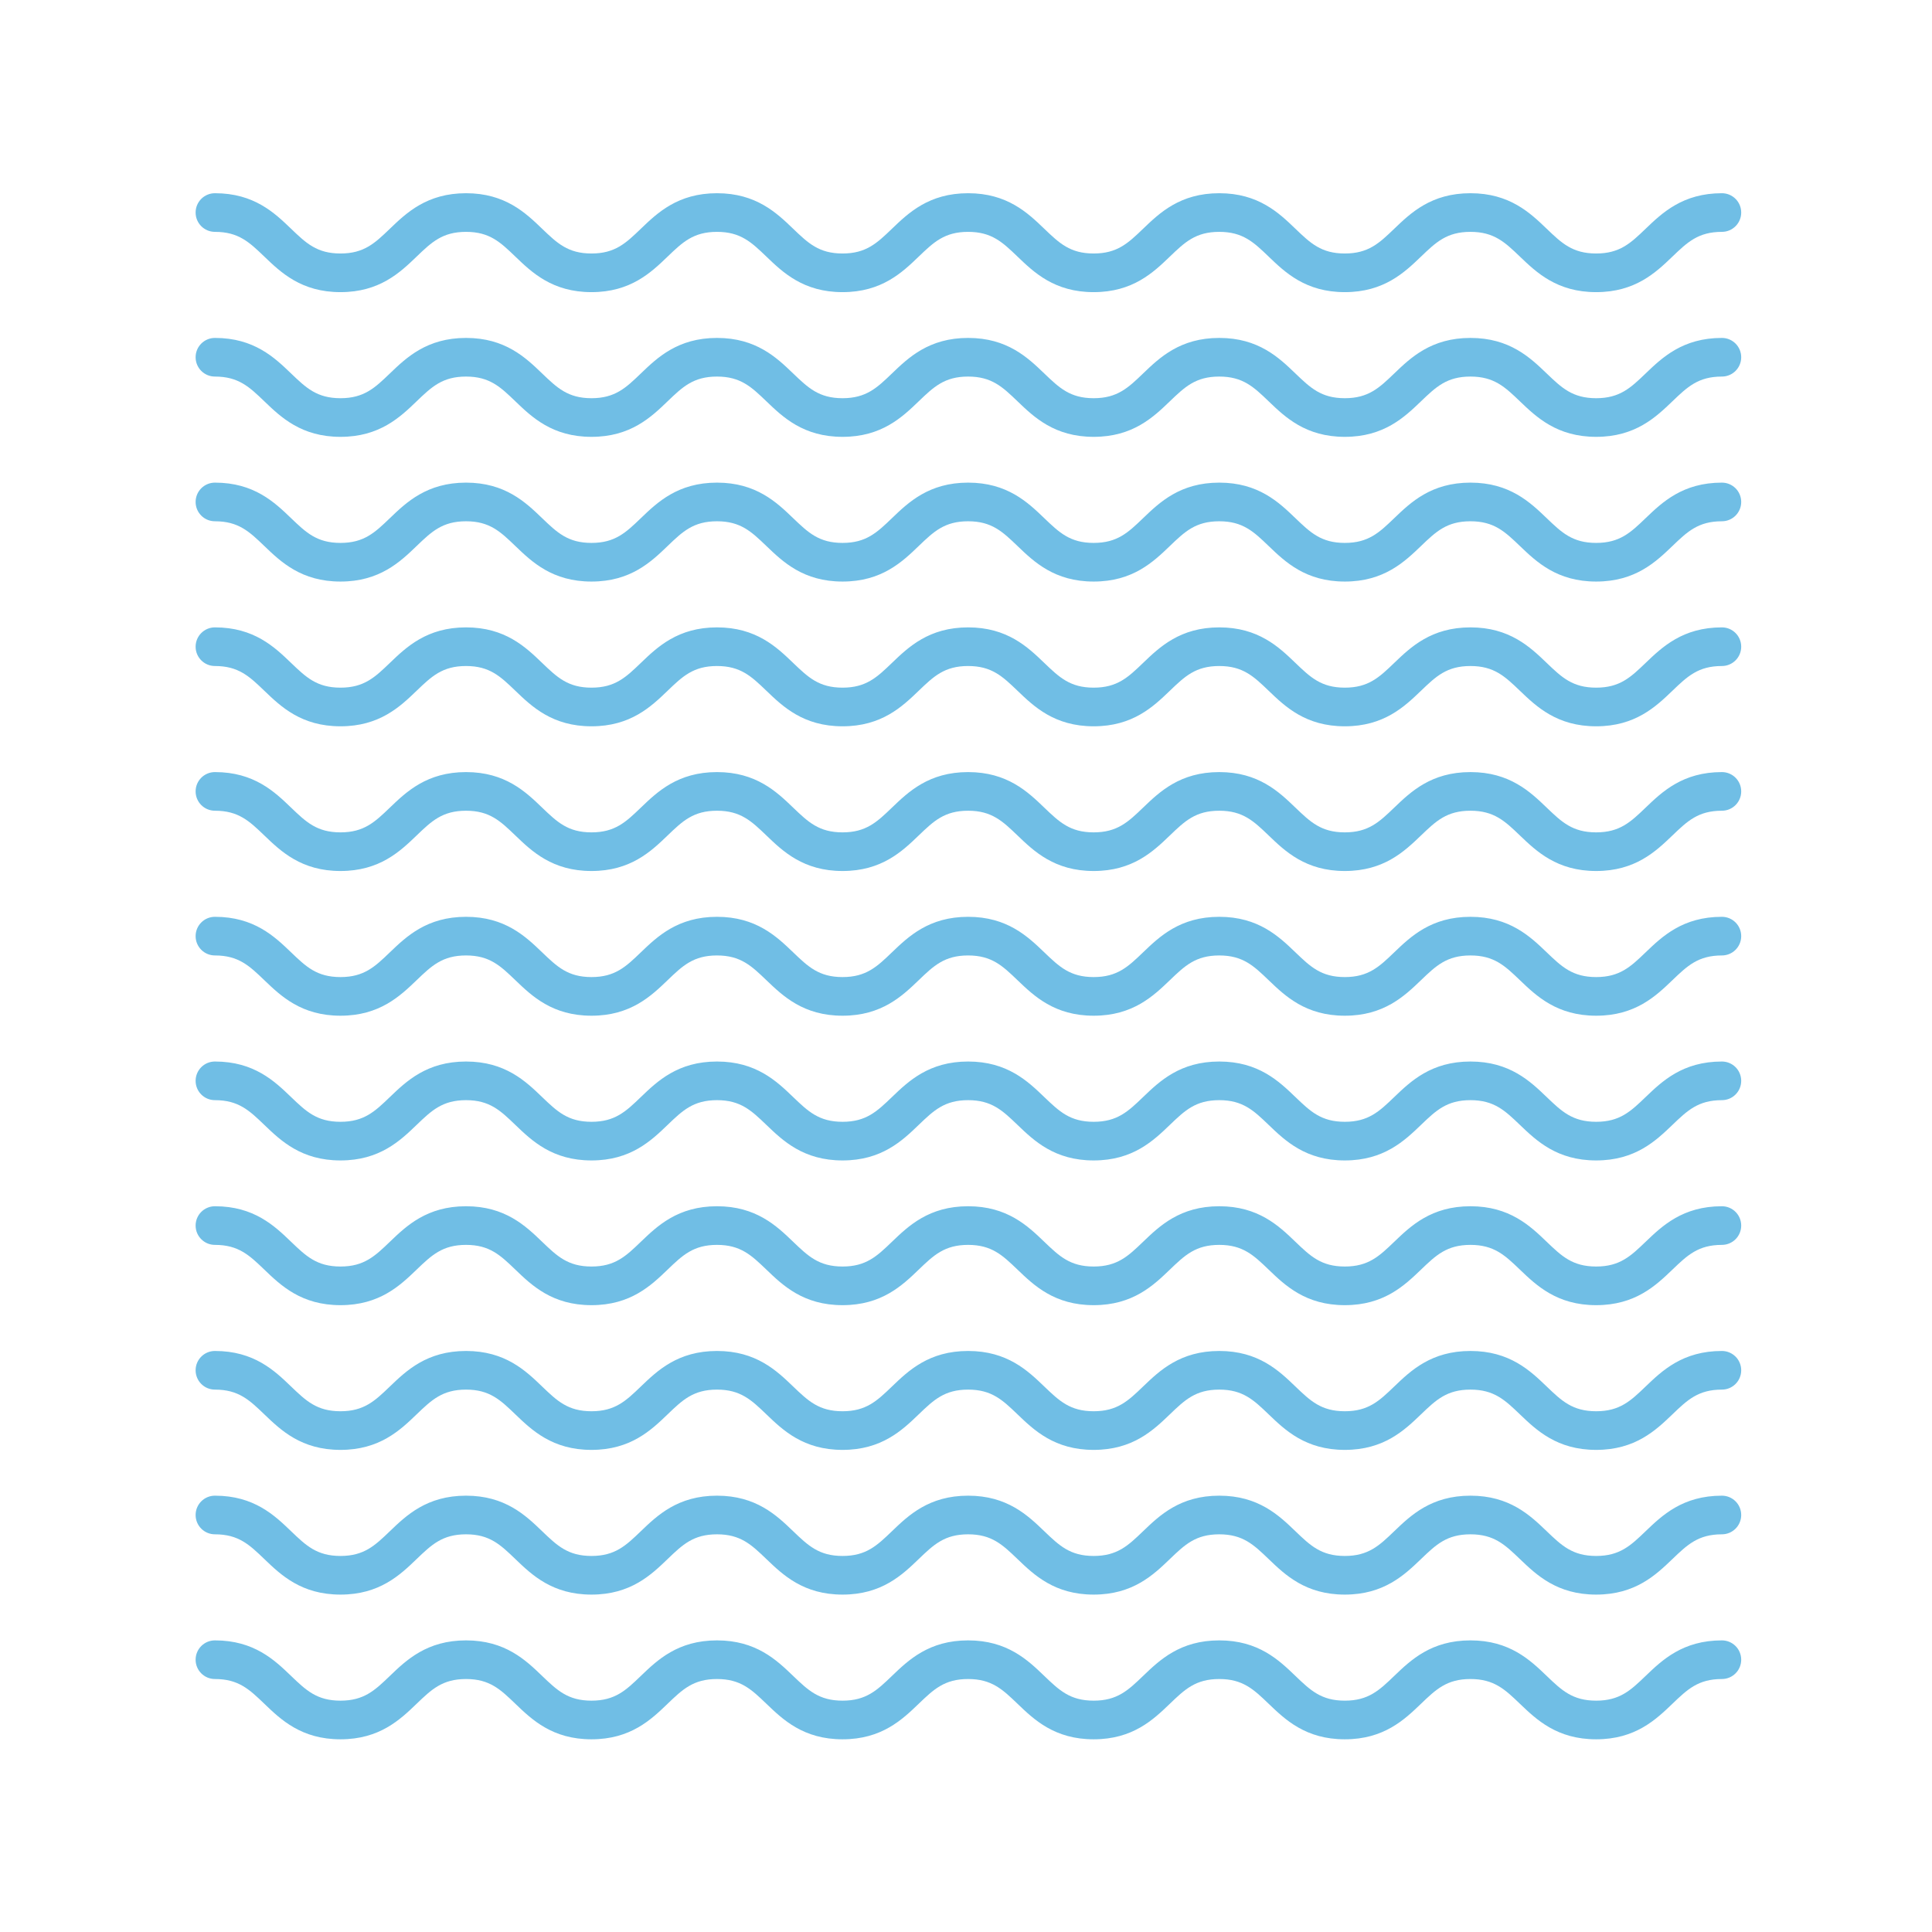 <svg height='100px' width='100px'  fill="#000000" xmlns="http://www.w3.org/2000/svg" xmlns:xlink="http://www.w3.org/1999/xlink" version="1.1" x="0px" y="0px" viewBox="0 0 100 100" style="enable-background:new 0 0 100 100;" xml:space="preserve"><style type="text/css">
	.st0{fill:none;stroke:#000000;stroke-width:2;stroke-linecap:round;stroke-linejoin:round;stroke-miterlimit:10;}
	path {fill:#70bee5;}
</style><path d="M89.125,10.001c-2.029,0-3.092,1.02-3.946,1.838c-0.775,0.744-1.337,1.282-2.562,1.282s-1.785-0.537-2.561-1.281  c-0.854-0.819-1.917-1.839-3.946-1.839c-2.028,0-3.091,1.02-3.944,1.839c-0.775,0.744-1.335,1.281-2.559,1.281  c-1.222,0-1.782-0.537-2.557-1.281c-0.853-0.819-1.914-1.839-3.941-1.839s-3.089,1.02-3.942,1.839  c-0.775,0.744-1.335,1.281-2.559,1.281c-1.222,0-1.781-0.537-2.557-1.281c-0.853-0.819-1.915-1.839-3.942-1.839  c-2.026,0-3.089,1.02-3.941,1.839c-0.775,0.744-1.335,1.281-2.558,1.281c-1.222,0-1.781-0.537-2.557-1.281  c-0.853-0.819-1.915-1.839-3.942-1.839c-2.026,0-3.088,1.02-3.94,1.839c-0.774,0.744-1.334,1.281-2.556,1.281  c-1.221,0-1.78-0.537-2.555-1.281c-0.852-0.819-1.913-1.839-3.938-1.839c-2.027,0-3.09,1.02-3.942,1.839  c-0.775,0.744-1.335,1.281-2.557,1.281s-1.782-0.537-2.557-1.281c-0.853-0.819-1.914-1.839-3.941-1.839c-0.553,0-1,0.447-1,1  s0.447,1,1,1c1.222,0,1.782,0.537,2.557,1.281c0.853,0.819,1.914,1.839,3.941,1.839c2.026,0,3.089-1.02,3.941-1.839  c0.775-0.744,1.335-1.281,2.558-1.281c1.221,0,1.779,0.537,2.553,1.281c0.853,0.819,1.914,1.839,3.94,1.839s3.088-1.02,3.94-1.839  c0.774-0.744,1.334-1.281,2.556-1.281c1.223,0,1.782,0.537,2.558,1.281c0.853,0.819,1.915,1.839,3.941,1.839  c2.027,0,3.09-1.02,3.942-1.839c0.775-0.744,1.335-1.281,2.557-1.281c1.223,0,1.782,0.537,2.558,1.281  c0.853,0.819,1.915,1.839,3.941,1.839c2.028,0,3.09-1.02,3.943-1.839c0.775-0.744,1.335-1.281,2.558-1.281  c1.222,0,1.782,0.537,2.557,1.281c0.853,0.819,1.914,1.839,3.941,1.839s3.09-1.02,3.943-1.838c0.775-0.744,1.336-1.282,2.56-1.282  c1.225,0,1.786,0.538,2.562,1.282c0.854,0.818,1.917,1.838,3.945,1.838c2.029,0,3.092-1.02,3.946-1.838  c0.775-0.744,1.337-1.282,2.562-1.282c0.553,0,1-0.447,1-1S89.678,10.001,89.125,10.001z"></path><path d="M89.125,17.491c-2.029,0-3.092,1.02-3.946,1.838c-0.775,0.744-1.337,1.282-2.562,1.282s-1.785-0.537-2.561-1.281  c-0.854-0.819-1.917-1.839-3.946-1.839c-2.028,0-3.091,1.02-3.944,1.839c-0.775,0.744-1.335,1.281-2.559,1.281  c-1.222,0-1.782-0.537-2.557-1.281c-0.853-0.819-1.914-1.839-3.941-1.839s-3.089,1.02-3.942,1.839  c-0.775,0.744-1.335,1.281-2.559,1.281c-1.222,0-1.781-0.537-2.557-1.281c-0.853-0.819-1.915-1.839-3.942-1.839  c-2.026,0-3.089,1.02-3.941,1.839c-0.775,0.744-1.335,1.281-2.558,1.281c-1.222,0-1.781-0.537-2.557-1.281  c-0.853-0.819-1.915-1.839-3.942-1.839c-2.026,0-3.088,1.02-3.94,1.839c-0.774,0.744-1.334,1.281-2.556,1.281  c-1.221,0-1.78-0.537-2.555-1.281c-0.852-0.819-1.913-1.839-3.938-1.839c-2.027,0-3.09,1.02-3.942,1.839  c-0.775,0.744-1.335,1.281-2.557,1.281s-1.782-0.537-2.557-1.281c-0.853-0.819-1.914-1.839-3.941-1.839c-0.553,0-1,0.447-1,1  s0.447,1,1,1c1.222,0,1.782,0.537,2.557,1.281c0.853,0.819,1.914,1.839,3.941,1.839c2.026,0,3.089-1.02,3.941-1.839  c0.775-0.744,1.335-1.281,2.558-1.281c1.221,0,1.779,0.537,2.553,1.281c0.853,0.819,1.914,1.839,3.94,1.839s3.088-1.02,3.94-1.839  c0.774-0.744,1.334-1.281,2.556-1.281c1.223,0,1.782,0.537,2.558,1.281c0.853,0.819,1.915,1.839,3.941,1.839  c2.027,0,3.09-1.02,3.942-1.839c0.775-0.744,1.335-1.281,2.557-1.281c1.223,0,1.782,0.537,2.558,1.281  c0.853,0.819,1.915,1.839,3.941,1.839c2.028,0,3.09-1.02,3.943-1.839c0.775-0.744,1.335-1.281,2.558-1.281  c1.222,0,1.782,0.537,2.557,1.281c0.853,0.819,1.914,1.839,3.941,1.839s3.09-1.02,3.943-1.838c0.775-0.744,1.336-1.282,2.56-1.282  c1.225,0,1.786,0.538,2.562,1.282c0.854,0.818,1.917,1.838,3.945,1.838c2.029,0,3.092-1.02,3.946-1.838  c0.775-0.744,1.337-1.282,2.562-1.282c0.553,0,1-0.447,1-1S89.678,17.491,89.125,17.491z"></path><path d="M89.125,24.981c-2.029,0-3.092,1.02-3.946,1.838c-0.775,0.744-1.337,1.282-2.562,1.282s-1.785-0.537-2.561-1.281  c-0.854-0.819-1.917-1.839-3.946-1.839c-2.028,0-3.091,1.02-3.944,1.839c-0.775,0.744-1.335,1.281-2.559,1.281  c-1.222,0-1.782-0.537-2.557-1.281c-0.853-0.819-1.914-1.839-3.941-1.839s-3.089,1.02-3.942,1.839  c-0.775,0.744-1.335,1.281-2.559,1.281c-1.222,0-1.781-0.537-2.557-1.281c-0.853-0.819-1.915-1.839-3.942-1.839  c-2.026,0-3.089,1.02-3.941,1.839c-0.775,0.744-1.335,1.281-2.558,1.281c-1.222,0-1.781-0.537-2.557-1.281  c-0.853-0.819-1.915-1.839-3.942-1.839c-2.026,0-3.088,1.02-3.94,1.839c-0.774,0.744-1.334,1.281-2.556,1.281  c-1.221,0-1.78-0.537-2.555-1.281c-0.852-0.819-1.913-1.839-3.938-1.839c-2.027,0-3.09,1.02-3.942,1.839  c-0.775,0.744-1.335,1.281-2.557,1.281s-1.782-0.537-2.557-1.281c-0.853-0.819-1.914-1.839-3.941-1.839c-0.553,0-1,0.447-1,1  s0.447,1,1,1c1.222,0,1.782,0.537,2.557,1.281c0.853,0.819,1.914,1.839,3.941,1.839c2.026,0,3.089-1.02,3.941-1.839  c0.775-0.744,1.335-1.281,2.558-1.281c1.221,0,1.779,0.537,2.553,1.281c0.853,0.819,1.914,1.839,3.94,1.839s3.088-1.02,3.94-1.839  c0.774-0.744,1.334-1.281,2.556-1.281c1.223,0,1.782,0.537,2.558,1.281c0.853,0.819,1.915,1.839,3.941,1.839  c2.027,0,3.09-1.02,3.942-1.839c0.775-0.744,1.335-1.281,2.557-1.281c1.223,0,1.782,0.537,2.558,1.281  c0.853,0.819,1.915,1.839,3.941,1.839c2.028,0,3.09-1.02,3.943-1.839c0.775-0.744,1.335-1.281,2.558-1.281  c1.222,0,1.782,0.537,2.557,1.281c0.853,0.819,1.914,1.839,3.941,1.839s3.09-1.02,3.943-1.838c0.775-0.744,1.336-1.282,2.56-1.282  c1.225,0,1.786,0.538,2.562,1.282c0.854,0.818,1.917,1.838,3.945,1.838c2.029,0,3.092-1.02,3.946-1.838  c0.775-0.744,1.337-1.282,2.562-1.282c0.553,0,1-0.447,1-1S89.678,24.981,89.125,24.981z"></path><path d="M89.125,32.473c-2.029,0-3.092,1.02-3.946,1.838c-0.775,0.744-1.337,1.282-2.562,1.282s-1.785-0.537-2.561-1.281  c-0.854-0.819-1.917-1.839-3.946-1.839c-2.028,0-3.091,1.02-3.944,1.839c-0.775,0.744-1.335,1.281-2.559,1.281  c-1.222,0-1.782-0.537-2.557-1.281c-0.853-0.819-1.914-1.839-3.941-1.839s-3.089,1.02-3.942,1.839  c-0.775,0.744-1.335,1.281-2.559,1.281c-1.222,0-1.781-0.537-2.557-1.281c-0.853-0.819-1.915-1.839-3.942-1.839  c-2.026,0-3.089,1.02-3.941,1.839c-0.775,0.744-1.335,1.281-2.558,1.281c-1.222,0-1.781-0.537-2.557-1.281  c-0.853-0.819-1.915-1.839-3.942-1.839c-2.026,0-3.088,1.02-3.94,1.839c-0.774,0.744-1.334,1.281-2.556,1.281  c-1.221,0-1.78-0.537-2.555-1.281c-0.852-0.819-1.913-1.839-3.938-1.839c-2.027,0-3.09,1.02-3.942,1.839  c-0.775,0.744-1.335,1.281-2.557,1.281s-1.782-0.537-2.557-1.281c-0.853-0.819-1.914-1.839-3.941-1.839c-0.553,0-1,0.447-1,1  s0.447,1,1,1c1.222,0,1.782,0.537,2.557,1.281c0.853,0.819,1.914,1.839,3.941,1.839c2.026,0,3.089-1.02,3.941-1.839  c0.775-0.744,1.335-1.281,2.558-1.281c1.221,0,1.779,0.537,2.553,1.281c0.853,0.819,1.914,1.839,3.94,1.839s3.088-1.02,3.94-1.839  c0.774-0.744,1.334-1.281,2.556-1.281c1.223,0,1.782,0.537,2.558,1.281c0.853,0.819,1.915,1.839,3.941,1.839  c2.027,0,3.09-1.02,3.942-1.839c0.775-0.744,1.335-1.281,2.557-1.281c1.223,0,1.782,0.537,2.558,1.281  c0.853,0.819,1.915,1.839,3.941,1.839c2.028,0,3.09-1.02,3.943-1.839c0.775-0.744,1.335-1.281,2.558-1.281  c1.222,0,1.782,0.537,2.557,1.281c0.853,0.819,1.914,1.839,3.941,1.839s3.09-1.02,3.943-1.838c0.775-0.744,1.336-1.282,2.56-1.282  c1.225,0,1.786,0.538,2.562,1.282c0.854,0.818,1.917,1.838,3.945,1.838c2.029,0,3.092-1.02,3.946-1.838  c0.775-0.744,1.337-1.282,2.562-1.282c0.553,0,1-0.447,1-1S89.678,32.473,89.125,32.473z"></path><path d="M89.125,39.963c-2.029,0-3.092,1.02-3.946,1.838c-0.775,0.744-1.337,1.282-2.562,1.282s-1.785-0.537-2.561-1.281  c-0.854-0.819-1.917-1.839-3.946-1.839c-2.028,0-3.091,1.02-3.944,1.839c-0.775,0.744-1.335,1.281-2.559,1.281  c-1.222,0-1.782-0.537-2.557-1.281c-0.853-0.819-1.914-1.839-3.941-1.839s-3.089,1.02-3.942,1.839  c-0.775,0.744-1.335,1.281-2.559,1.281c-1.222,0-1.781-0.537-2.557-1.281c-0.853-0.819-1.915-1.839-3.942-1.839  c-2.026,0-3.089,1.02-3.941,1.839c-0.775,0.744-1.335,1.281-2.558,1.281c-1.222,0-1.781-0.537-2.557-1.281  c-0.853-0.819-1.915-1.839-3.942-1.839c-2.026,0-3.088,1.02-3.94,1.839c-0.774,0.744-1.334,1.281-2.556,1.281  c-1.221,0-1.78-0.537-2.555-1.281c-0.852-0.819-1.913-1.839-3.938-1.839c-2.027,0-3.09,1.02-3.942,1.839  c-0.775,0.744-1.335,1.281-2.557,1.281s-1.782-0.537-2.557-1.281c-0.853-0.819-1.914-1.839-3.941-1.839c-0.553,0-1,0.447-1,1  s0.447,1,1,1c1.222,0,1.782,0.537,2.557,1.281c0.853,0.819,1.914,1.839,3.941,1.839c2.026,0,3.089-1.02,3.941-1.839  c0.775-0.744,1.335-1.281,2.558-1.281c1.221,0,1.779,0.537,2.553,1.281c0.853,0.819,1.914,1.839,3.94,1.839s3.088-1.02,3.94-1.839  c0.774-0.744,1.334-1.281,2.556-1.281c1.223,0,1.782,0.537,2.558,1.281c0.853,0.819,1.915,1.839,3.941,1.839  c2.027,0,3.09-1.02,3.942-1.839c0.775-0.744,1.335-1.281,2.557-1.281c1.223,0,1.782,0.537,2.558,1.281  c0.853,0.819,1.915,1.839,3.941,1.839c2.028,0,3.09-1.02,3.943-1.839c0.775-0.744,1.335-1.281,2.558-1.281  c1.222,0,1.782,0.537,2.557,1.281c0.853,0.819,1.914,1.839,3.941,1.839s3.09-1.02,3.943-1.838c0.775-0.744,1.336-1.282,2.56-1.282  c1.225,0,1.786,0.538,2.562,1.282c0.854,0.818,1.917,1.838,3.945,1.838c2.029,0,3.092-1.02,3.946-1.838  c0.775-0.744,1.337-1.282,2.562-1.282c0.553,0,1-0.447,1-1S89.678,39.963,89.125,39.963z"></path><path d="M89.125,47.454c-2.029,0-3.092,1.019-3.946,1.838c-0.775,0.744-1.337,1.281-2.562,1.281s-1.785-0.537-2.561-1.281  c-0.854-0.818-1.917-1.838-3.946-1.838c-2.028,0-3.091,1.02-3.944,1.838c-0.775,0.744-1.335,1.281-2.559,1.281  c-1.223,0-1.782-0.537-2.557-1.281c-0.853-0.818-1.915-1.838-3.941-1.838c-2.027,0-3.089,1.02-3.942,1.838  c-0.775,0.744-1.335,1.281-2.559,1.281c-1.222,0-1.782-0.537-2.557-1.281c-0.854-0.818-1.915-1.838-3.942-1.838  c-2.026,0-3.088,1.02-3.941,1.838c-0.775,0.744-1.335,1.281-2.558,1.281c-1.222,0-1.782-0.537-2.557-1.281  c-0.854-0.818-1.915-1.838-3.942-1.838c-2.026,0-3.088,1.02-3.94,1.838c-0.774,0.744-1.334,1.281-2.556,1.281  c-1.221,0-1.78-0.537-2.555-1.281c-0.853-0.818-1.913-1.838-3.938-1.838c-2.027,0-3.089,1.02-3.942,1.838  c-0.774,0.744-1.335,1.281-2.557,1.281c-1.223,0-1.782-0.537-2.557-1.281c-0.853-0.818-1.915-1.838-3.941-1.838  c-0.553,0-1,0.447-1,1s0.447,1,1,1c1.223,0,1.782,0.537,2.557,1.281c0.853,0.818,1.915,1.838,3.941,1.838s3.088-1.02,3.941-1.838  c0.775-0.744,1.335-1.281,2.558-1.281c1.221,0,1.779,0.537,2.553,1.28c0.854,0.819,1.914,1.839,3.94,1.839s3.088-1.02,3.94-1.838  c0.774-0.744,1.334-1.281,2.556-1.281c1.223,0,1.782,0.537,2.558,1.281c0.854,0.818,1.915,1.838,3.941,1.838  c2.027,0,3.089-1.02,3.942-1.838c0.774-0.744,1.335-1.281,2.557-1.281c1.223,0,1.782,0.537,2.558,1.281  c0.854,0.818,1.915,1.838,3.941,1.838c2.027,0,3.09-1.02,3.943-1.838c0.775-0.744,1.335-1.281,2.558-1.281s1.782,0.537,2.557,1.281  c0.853,0.818,1.915,1.838,3.941,1.838c2.027,0,3.09-1.019,3.943-1.838c0.775-0.744,1.336-1.281,2.56-1.281  c1.226,0,1.786,0.537,2.562,1.281c0.854,0.819,1.917,1.838,3.945,1.838c2.029,0,3.092-1.019,3.946-1.838  c0.775-0.744,1.337-1.281,2.562-1.281c0.553,0,1-0.447,1-1S89.678,47.454,89.125,47.454z"></path><path d="M89.125,54.944c-2.029,0-3.092,1.02-3.946,1.838c-0.775,0.744-1.337,1.282-2.562,1.282s-1.785-0.537-2.561-1.281  c-0.854-0.819-1.917-1.839-3.946-1.839c-2.028,0-3.091,1.02-3.944,1.839c-0.775,0.744-1.335,1.281-2.559,1.281  c-1.222,0-1.782-0.537-2.557-1.281c-0.853-0.819-1.914-1.839-3.941-1.839s-3.089,1.02-3.942,1.839  c-0.775,0.744-1.335,1.281-2.559,1.281c-1.222,0-1.781-0.537-2.557-1.281c-0.853-0.819-1.915-1.839-3.942-1.839  c-2.026,0-3.089,1.02-3.941,1.839c-0.775,0.744-1.335,1.281-2.558,1.281c-1.222,0-1.781-0.537-2.557-1.281  c-0.853-0.819-1.915-1.839-3.942-1.839c-2.026,0-3.088,1.02-3.94,1.839c-0.774,0.744-1.334,1.281-2.556,1.281  c-1.221,0-1.78-0.537-2.555-1.281c-0.852-0.819-1.913-1.839-3.938-1.839c-2.027,0-3.09,1.02-3.942,1.839  c-0.775,0.744-1.335,1.281-2.557,1.281s-1.782-0.537-2.557-1.281c-0.853-0.819-1.914-1.839-3.941-1.839c-0.553,0-1,0.447-1,1  s0.447,1,1,1c1.222,0,1.782,0.537,2.557,1.281c0.853,0.819,1.914,1.839,3.941,1.839c2.026,0,3.089-1.02,3.941-1.839  c0.775-0.744,1.335-1.281,2.558-1.281c1.221,0,1.779,0.537,2.553,1.281c0.853,0.819,1.914,1.839,3.94,1.839s3.088-1.02,3.94-1.839  c0.774-0.744,1.334-1.281,2.556-1.281c1.223,0,1.782,0.537,2.558,1.281c0.853,0.819,1.915,1.839,3.941,1.839  c2.027,0,3.09-1.02,3.942-1.839c0.775-0.744,1.335-1.281,2.557-1.281c1.223,0,1.782,0.537,2.558,1.281  c0.853,0.819,1.915,1.839,3.941,1.839c2.028,0,3.09-1.02,3.943-1.839c0.775-0.744,1.335-1.281,2.558-1.281  c1.222,0,1.782,0.537,2.557,1.281c0.853,0.819,1.914,1.839,3.941,1.839s3.09-1.02,3.943-1.838c0.775-0.744,1.336-1.282,2.56-1.282  c1.225,0,1.786,0.538,2.562,1.282c0.854,0.818,1.917,1.838,3.945,1.838c2.029,0,3.092-1.02,3.946-1.838  c0.775-0.744,1.337-1.282,2.562-1.282c0.553,0,1-0.447,1-1S89.678,54.944,89.125,54.944z"></path><path d="M89.125,62.435c-2.029,0-3.092,1.02-3.946,1.838c-0.775,0.744-1.337,1.282-2.562,1.282s-1.785-0.537-2.561-1.281  c-0.854-0.819-1.917-1.839-3.946-1.839c-2.028,0-3.091,1.02-3.944,1.839c-0.775,0.744-1.335,1.281-2.559,1.281  c-1.222,0-1.782-0.537-2.557-1.281c-0.853-0.819-1.914-1.839-3.941-1.839s-3.089,1.02-3.942,1.839  c-0.775,0.744-1.335,1.281-2.559,1.281c-1.222,0-1.781-0.537-2.557-1.281c-0.853-0.819-1.915-1.839-3.942-1.839  c-2.026,0-3.089,1.02-3.941,1.839c-0.775,0.744-1.335,1.281-2.558,1.281c-1.222,0-1.781-0.537-2.557-1.281  c-0.853-0.819-1.915-1.839-3.942-1.839c-2.026,0-3.088,1.02-3.94,1.839c-0.774,0.744-1.334,1.281-2.556,1.281  c-1.221,0-1.78-0.537-2.555-1.281c-0.852-0.819-1.913-1.839-3.938-1.839c-2.027,0-3.09,1.02-3.942,1.839  c-0.775,0.744-1.335,1.281-2.557,1.281s-1.782-0.537-2.557-1.281c-0.853-0.819-1.914-1.839-3.941-1.839c-0.553,0-1,0.447-1,1  s0.447,1,1,1c1.222,0,1.782,0.537,2.557,1.281c0.853,0.819,1.914,1.839,3.941,1.839c2.026,0,3.089-1.02,3.941-1.839  c0.775-0.744,1.335-1.281,2.558-1.281c1.221,0,1.779,0.537,2.553,1.281c0.853,0.819,1.914,1.839,3.94,1.839s3.088-1.02,3.94-1.839  c0.774-0.744,1.334-1.281,2.556-1.281c1.223,0,1.782,0.537,2.558,1.281c0.853,0.819,1.915,1.839,3.941,1.839  c2.027,0,3.09-1.02,3.942-1.839c0.775-0.744,1.335-1.281,2.557-1.281c1.223,0,1.782,0.537,2.558,1.281  c0.853,0.819,1.915,1.839,3.941,1.839c2.028,0,3.09-1.02,3.943-1.839c0.775-0.744,1.335-1.281,2.558-1.281  c1.222,0,1.782,0.537,2.557,1.281c0.853,0.819,1.914,1.839,3.941,1.839s3.09-1.02,3.943-1.838c0.775-0.744,1.336-1.282,2.56-1.282  c1.225,0,1.786,0.538,2.562,1.282c0.854,0.818,1.917,1.838,3.945,1.838c2.029,0,3.092-1.02,3.946-1.838  c0.775-0.744,1.337-1.282,2.562-1.282c0.553,0,1-0.447,1-1S89.678,62.435,89.125,62.435z"></path><path d="M89.125,69.926c-2.029,0-3.092,1.02-3.946,1.838c-0.775,0.744-1.337,1.282-2.562,1.282s-1.785-0.537-2.561-1.281  c-0.854-0.819-1.917-1.839-3.946-1.839c-2.028,0-3.091,1.02-3.944,1.839c-0.775,0.744-1.335,1.281-2.559,1.281  c-1.222,0-1.782-0.537-2.557-1.281c-0.853-0.819-1.914-1.839-3.941-1.839s-3.089,1.02-3.942,1.839  c-0.775,0.744-1.335,1.281-2.559,1.281c-1.222,0-1.781-0.537-2.557-1.281c-0.853-0.819-1.915-1.839-3.942-1.839  c-2.026,0-3.089,1.02-3.941,1.839c-0.775,0.744-1.335,1.281-2.558,1.281c-1.222,0-1.781-0.537-2.557-1.281  c-0.853-0.819-1.915-1.839-3.942-1.839c-2.026,0-3.088,1.02-3.94,1.839c-0.774,0.744-1.334,1.281-2.556,1.281  c-1.221,0-1.78-0.537-2.555-1.281c-0.852-0.819-1.913-1.839-3.938-1.839c-2.027,0-3.09,1.02-3.942,1.839  c-0.775,0.744-1.335,1.281-2.557,1.281s-1.782-0.537-2.557-1.281c-0.853-0.819-1.914-1.839-3.941-1.839c-0.553,0-1,0.447-1,1  s0.447,1,1,1c1.222,0,1.782,0.537,2.557,1.281c0.853,0.819,1.914,1.839,3.941,1.839c2.026,0,3.089-1.02,3.941-1.839  c0.775-0.744,1.335-1.281,2.558-1.281c1.221,0,1.779,0.537,2.553,1.281c0.853,0.819,1.914,1.839,3.94,1.839s3.088-1.02,3.94-1.839  c0.774-0.744,1.334-1.281,2.556-1.281c1.223,0,1.782,0.537,2.558,1.281c0.853,0.819,1.915,1.839,3.941,1.839  c2.027,0,3.09-1.02,3.942-1.839c0.775-0.744,1.335-1.281,2.557-1.281c1.223,0,1.782,0.537,2.558,1.281  c0.853,0.819,1.915,1.839,3.941,1.839c2.028,0,3.09-1.02,3.943-1.839c0.775-0.744,1.335-1.281,2.558-1.281  c1.222,0,1.782,0.537,2.557,1.281c0.853,0.819,1.914,1.839,3.941,1.839s3.09-1.02,3.943-1.838c0.775-0.744,1.336-1.282,2.56-1.282  c1.225,0,1.786,0.538,2.562,1.282c0.854,0.818,1.917,1.838,3.945,1.838c2.029,0,3.092-1.02,3.946-1.838  c0.775-0.744,1.337-1.282,2.562-1.282c0.553,0,1-0.447,1-1S89.678,69.926,89.125,69.926z"></path><path d="M89.125,77.416c-2.029,0-3.092,1.02-3.946,1.838c-0.775,0.744-1.337,1.282-2.562,1.282s-1.785-0.537-2.561-1.281  c-0.854-0.819-1.917-1.839-3.946-1.839c-2.028,0-3.091,1.02-3.944,1.839c-0.775,0.744-1.335,1.281-2.559,1.281  c-1.222,0-1.782-0.537-2.557-1.281c-0.853-0.819-1.914-1.839-3.941-1.839s-3.089,1.02-3.942,1.839  c-0.775,0.744-1.335,1.281-2.559,1.281c-1.222,0-1.781-0.537-2.557-1.281c-0.853-0.819-1.915-1.839-3.942-1.839  c-2.026,0-3.089,1.02-3.941,1.839c-0.775,0.744-1.335,1.281-2.558,1.281c-1.222,0-1.781-0.537-2.557-1.281  c-0.853-0.819-1.915-1.839-3.942-1.839c-2.026,0-3.088,1.02-3.94,1.839c-0.774,0.744-1.334,1.281-2.556,1.281  c-1.221,0-1.78-0.537-2.555-1.281c-0.852-0.819-1.913-1.839-3.938-1.839c-2.027,0-3.09,1.02-3.942,1.839  c-0.775,0.744-1.335,1.281-2.557,1.281s-1.782-0.537-2.557-1.281c-0.853-0.819-1.914-1.839-3.941-1.839c-0.553,0-1,0.447-1,1  s0.447,1,1,1c1.222,0,1.782,0.537,2.557,1.281c0.853,0.819,1.914,1.839,3.941,1.839c2.026,0,3.089-1.02,3.941-1.839  c0.775-0.744,1.335-1.281,2.558-1.281c1.221,0,1.779,0.537,2.553,1.281c0.853,0.819,1.914,1.839,3.94,1.839s3.088-1.02,3.94-1.839  c0.774-0.744,1.334-1.281,2.556-1.281c1.223,0,1.782,0.537,2.558,1.281c0.853,0.819,1.915,1.839,3.941,1.839  c2.027,0,3.09-1.02,3.942-1.839c0.775-0.744,1.335-1.281,2.557-1.281c1.223,0,1.782,0.537,2.558,1.281  c0.853,0.819,1.915,1.839,3.941,1.839c2.028,0,3.09-1.02,3.943-1.839c0.775-0.744,1.335-1.281,2.558-1.281  c1.222,0,1.782,0.537,2.557,1.281c0.853,0.819,1.914,1.839,3.941,1.839s3.09-1.02,3.943-1.838c0.775-0.744,1.336-1.282,2.56-1.282  c1.225,0,1.786,0.538,2.562,1.282c0.854,0.818,1.917,1.838,3.945,1.838c2.029,0,3.092-1.02,3.946-1.838  c0.775-0.744,1.337-1.282,2.562-1.282c0.553,0,1-0.447,1-1S89.678,77.416,89.125,77.416z"></path><path d="M89.125,84.906c-2.029,0-3.092,1.02-3.946,1.838c-0.775,0.744-1.337,1.282-2.562,1.282s-1.785-0.537-2.561-1.281  c-0.854-0.819-1.917-1.839-3.946-1.839c-2.028,0-3.091,1.02-3.944,1.839c-0.775,0.744-1.335,1.281-2.559,1.281  c-1.222,0-1.782-0.537-2.557-1.281c-0.853-0.819-1.914-1.839-3.941-1.839s-3.089,1.02-3.942,1.839  c-0.775,0.744-1.335,1.281-2.559,1.281c-1.222,0-1.781-0.537-2.557-1.281c-0.853-0.819-1.915-1.839-3.942-1.839  c-2.026,0-3.089,1.02-3.941,1.839c-0.775,0.744-1.335,1.281-2.558,1.281c-1.222,0-1.781-0.537-2.557-1.281  c-0.853-0.819-1.915-1.839-3.942-1.839c-2.026,0-3.088,1.02-3.94,1.839c-0.774,0.744-1.334,1.281-2.556,1.281  c-1.221,0-1.78-0.537-2.555-1.281c-0.852-0.819-1.913-1.839-3.938-1.839c-2.027,0-3.09,1.02-3.942,1.839  c-0.775,0.744-1.335,1.281-2.557,1.281s-1.782-0.537-2.557-1.281c-0.853-0.819-1.914-1.839-3.941-1.839c-0.553,0-1,0.447-1,1  s0.447,1,1,1c1.222,0,1.782,0.537,2.557,1.281c0.853,0.819,1.914,1.839,3.941,1.839c2.026,0,3.089-1.02,3.941-1.839  c0.775-0.744,1.335-1.281,2.558-1.281c1.221,0,1.779,0.537,2.553,1.281c0.853,0.819,1.914,1.839,3.94,1.839s3.088-1.02,3.94-1.839  c0.774-0.744,1.334-1.281,2.556-1.281c1.223,0,1.782,0.537,2.558,1.281c0.853,0.819,1.915,1.839,3.941,1.839  c2.027,0,3.09-1.02,3.942-1.839c0.775-0.744,1.335-1.281,2.557-1.281c1.223,0,1.782,0.537,2.558,1.281  c0.853,0.819,1.915,1.839,3.941,1.839c2.028,0,3.09-1.02,3.943-1.839c0.775-0.744,1.335-1.281,2.558-1.281  c1.222,0,1.782,0.537,2.557,1.281c0.853,0.819,1.914,1.839,3.941,1.839s3.09-1.02,3.943-1.838c0.775-0.744,1.336-1.282,2.56-1.282  c1.225,0,1.786,0.538,2.562,1.282c0.854,0.818,1.917,1.838,3.945,1.838c2.029,0,3.092-1.02,3.946-1.838  c0.775-0.744,1.337-1.282,2.562-1.282c0.553,0,1-0.447,1-1S89.678,84.906,89.125,84.906z"></path></svg>